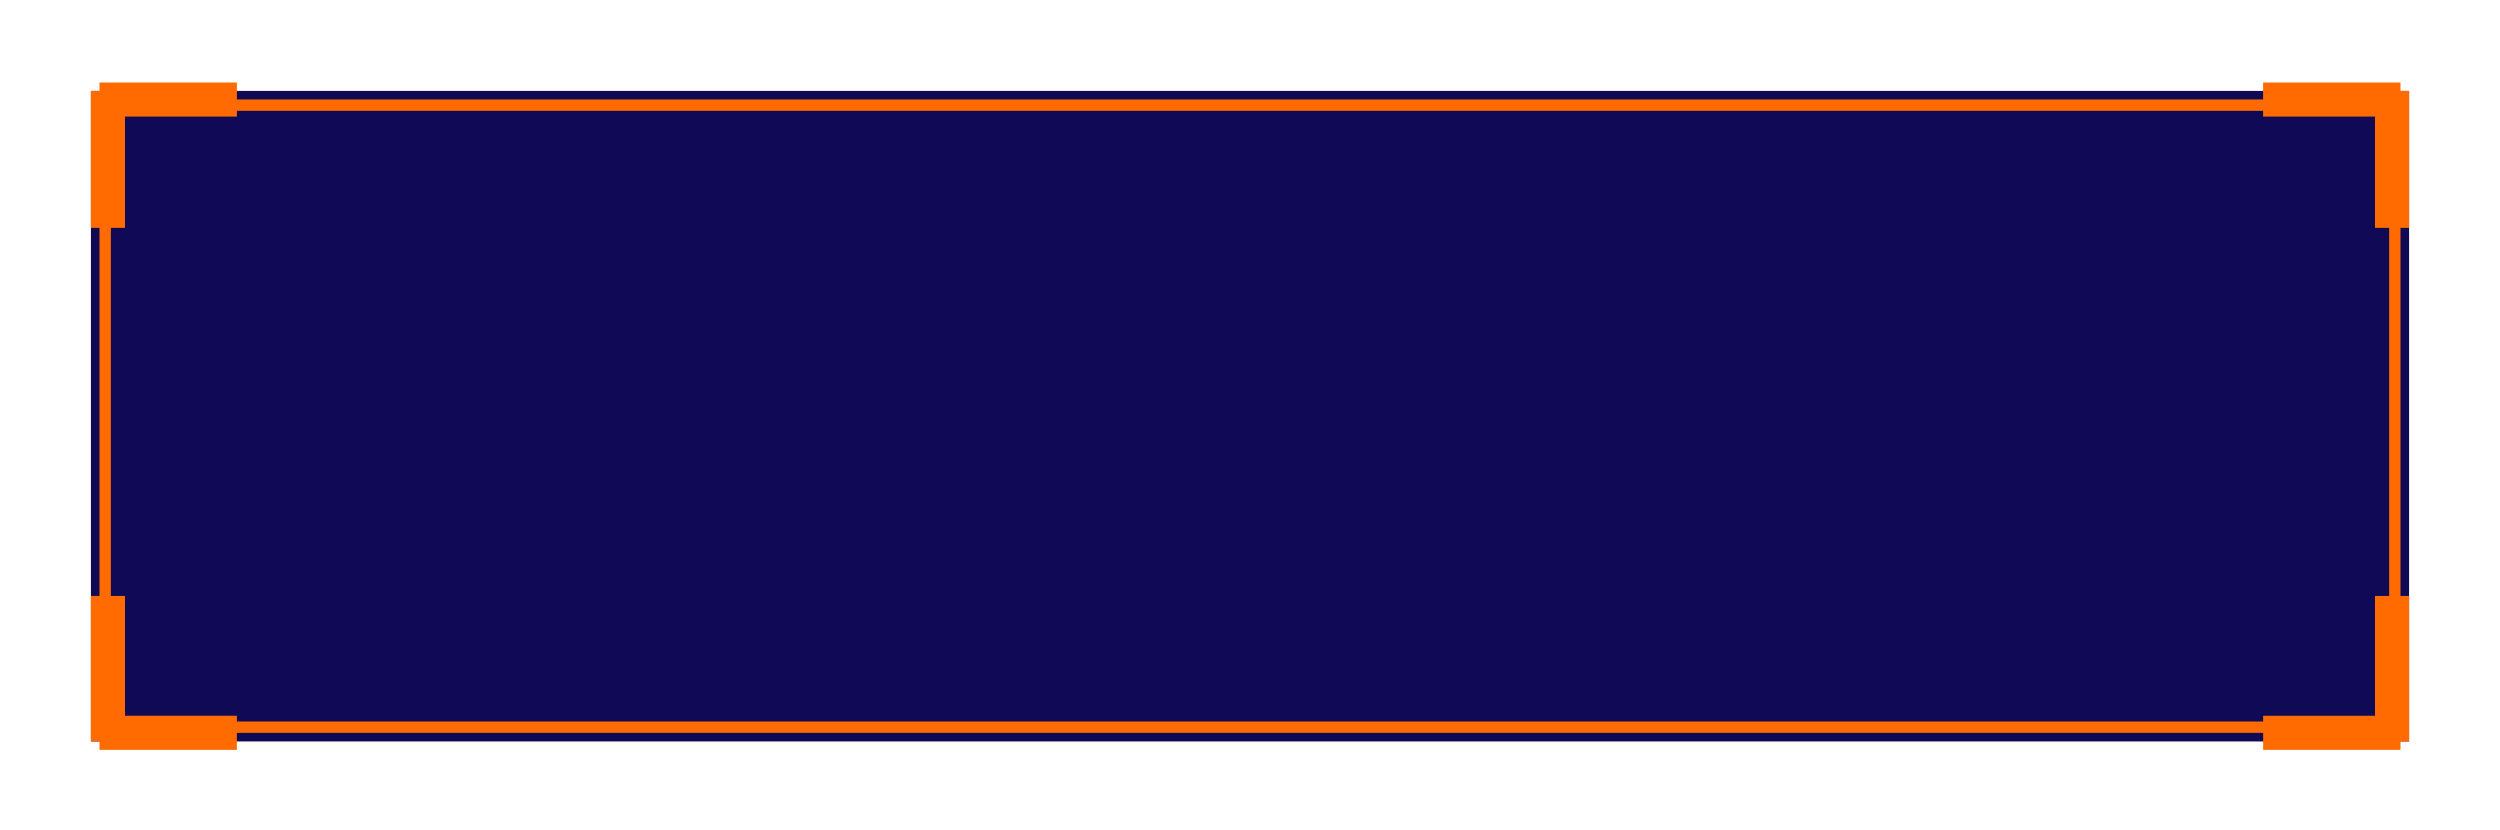 <svg width="220" height="73" viewBox="0 0 220 73" fill="none" xmlns="http://www.w3.org/2000/svg">
<rect width="204" height="57.247" transform="translate(8 8)" fill="#100955"/>
<g filter="url(#filter0_d)">
<rect x="9.256" y="9.252" width="201.489" height="54.74" stroke="#FF6B00"/>
</g>
<line x1="8.756" y1="8.76" x2="20.845" y2="8.76" stroke="#FF6B00" stroke-width="3"/>
<line y1="-1.5" x2="12.089" y2="-1.5" transform="matrix(-1 0 0 1 211.244 10.26)" stroke="#FF6B00" stroke-width="3"/>
<line y1="-1.5" x2="12.089" y2="-1.5" transform="matrix(1 1.17515e-07 6.5052e-08 -1 8.756 62.987)" stroke="#FF6B00" stroke-width="3"/>
<line x1="211.244" y1="64.487" x2="199.156" y2="64.487" stroke="#FF6B00" stroke-width="3"/>
<line x1="9.5" y1="8" x2="9.5" y2="20.052" stroke="#FF6B00" stroke-width="3"/>
<line y1="-1.5" x2="12.052" y2="-1.5" transform="matrix(3.41726e-09 1 1 -5.59128e-07 212 8)" stroke="#FF6B00" stroke-width="3"/>
<line y1="-1.5" x2="12.805" y2="-1.5" transform="matrix(5.80307e-08 -1 -1 -3.29254e-08 8 65.247)" stroke="#FF6B00" stroke-width="3"/>
<line x1="210.5" y1="65.247" x2="210.5" y2="52.442" stroke="#FF6B00" stroke-width="3"/>
<defs>
<filter id="filter0_d" x="0.756" y="0.752" width="218.489" height="71.74" filterUnits="userSpaceOnUse" color-interpolation-filters="sRGB">
<feFlood flood-opacity="0" result="BackgroundImageFix"/>
<feColorMatrix in="SourceAlpha" type="matrix" values="0 0 0 0 0 0 0 0 0 0 0 0 0 0 0 0 0 0 127 0"/>
<feOffset/>
<feGaussianBlur stdDeviation="4"/>
<feColorMatrix type="matrix" values="0 0 0 0 1 0 0 0 0 0.42 0 0 0 0 0 0 0 0 1 0"/>
<feBlend mode="normal" in2="BackgroundImageFix" result="effect1_dropShadow"/>
<feBlend mode="normal" in="SourceGraphic" in2="effect1_dropShadow" result="shape"/>
</filter>
</defs>
</svg>

